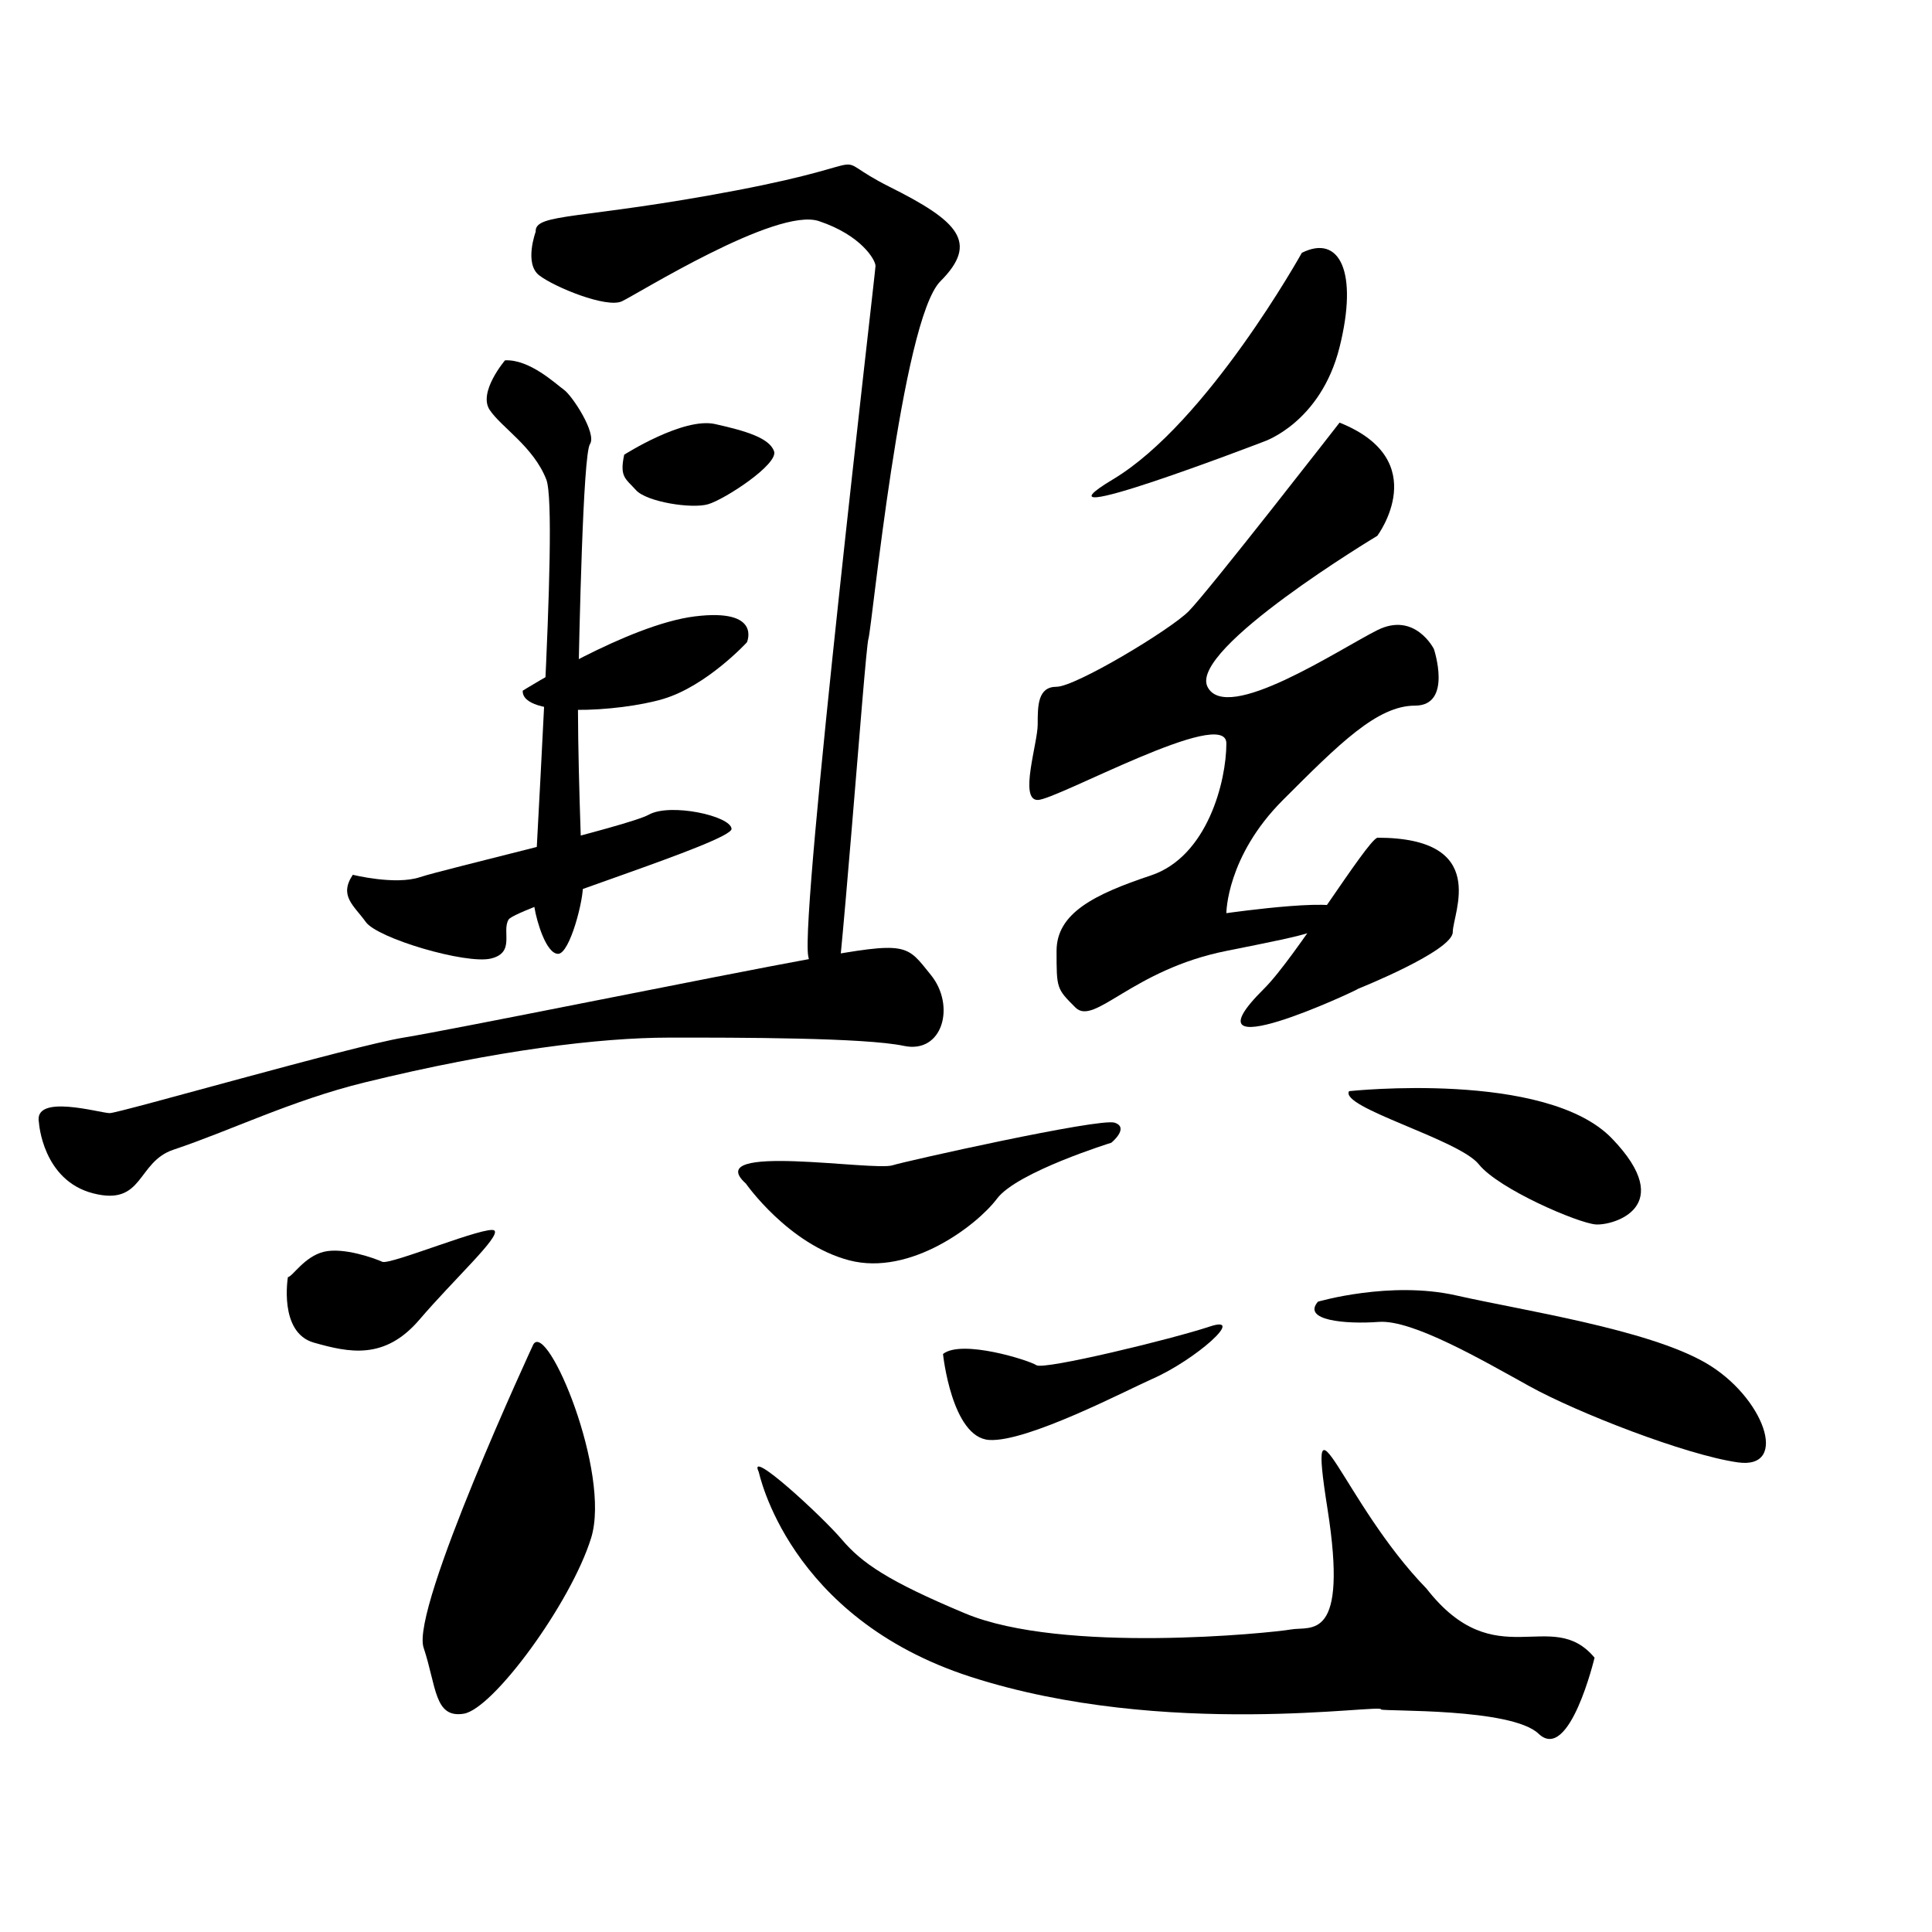 <?xml version="1.0" encoding="UTF-8" standalone="no"?>
<!-- Created with Inkscape (http://www.inkscape.org/) -->

<svg
 xmlns:dc="http://purl.org/dc/elements/1.1/"
 xmlns:cc="http://creativecommons.org/ns#"
 xmlns:rdf="http://www.w3.org/1999/02/22-rdf-syntax-ns#"
 xmlns:svg="http://www.w3.org/2000/svg"
 xmlns="http://www.w3.org/2000/svg"
 xmlns:sodipodi="http://sodipodi.sourceforge.net/DTD/sodipodi-0.dtd"
 xmlns:inkscape="http://www.inkscape.org/namespaces/inkscape"
 width="512"
 height="512"
 viewBox="0 0 512 512"
 version="1.1"
 id="svg8"
 inkscape:version="0.92.4 (5da689c313, 2019-01-14)"
 sodipodi:docname="U+61F8.svg">
<defs
 id="defs2" />
<sodipodi:namedview
 id="base"
 pagecolor="#ffffff"
 bordercolor="#666666"
 borderopacity="1.0"
 inkscape:pageopacity="0.0"
 inkscape:pageshadow="2"
 inkscape:zoom="0.75728527"
 inkscape:cx="-70.0395"
 inkscape:cy="151.24063"
 inkscape:document-units="px"
 inkscape:current-layer="layer1"
 showgrid="false"
 units="px"
 inkscape:window-width="1920"
 inkscape:window-height="1017"
 inkscape:window-x="-8"
 inkscape:window-y="-8"
 inkscape:window-maximized="1">
<inkscape:grid
 type="xygrid"
 id="grid21" />
</sodipodi:namedview>
<g
 inkscape:label="圖層 1"
 inkscape:groupmode="layer"
 id="layer1"
 transform="translate(0,-161.533)">
<path
 style="fill:#000000;stroke:none;stroke-width:1px;stroke-linecap:butt;stroke-linejoin:miter;stroke-opacity:1;fill-opacity:1"
 d="m 133.834,257.023 c 0,0 -7.192,8.443 -4.065,13.133 3.127,4.69 11.57,9.694 15.009,18.449 3.44,8.755 -3.752,109.756 -3.127,113.508 0.625,3.752 3.127,12.195 6.254,12.195 3.127,0 6.879,-14.697 6.567,-18.449 -0.313,-3.752 -1.563,-37.836 -1.251,-51.907 0.313,-14.071 1.251,-61.914 3.127,-64.728 1.876,-2.814 -4.69,-12.821 -6.879,-14.384 -2.189,-1.563 -9.068,-8.13 -15.635,-7.817 z"
 id="path23"
 inkscape:connector-curvature="0" />
<path
 style="fill:#000000;stroke:none;stroke-width:1px;stroke-linecap:butt;stroke-linejoin:miter;stroke-opacity:1;fill-opacity:1"
 d="m 165.416,282.039 c 0,0 15.635,-10.006 24.078,-8.13 8.443,1.876 14.384,3.752 15.635,7.192 1.251,3.44 -13.133,12.821 -17.511,14.071 -4.378,1.251 -16.26,-0.625 -19.074,-3.752 -2.814,-3.127 -4.378,-3.44 -3.127,-9.381 z"
 id="path25"
 inkscape:connector-curvature="0" />
<path
 style="fill:#000000;stroke:none;stroke-width:1px;stroke-linecap:butt;stroke-linejoin:miter;stroke-opacity:1;fill-opacity:1"
 d="m 138.524,344.578 c 0,0 27.83,-17.511 45.654,-19.7 17.824,-2.189 13.759,6.879 13.759,6.879 0,0 -10.632,11.57 -22.201,15.009 -11.57,3.44 -37.523,5.003 -37.211,-2.189 z"
 id="path29"
 inkscape:connector-curvature="0" />
<path
 style="fill:#000000;stroke:none;stroke-width:1px;stroke-linecap:butt;stroke-linejoin:miter;stroke-opacity:1;fill-opacity:1"
 d="m 93.496,393.358 c 0,0 11.257,2.814 17.824,0.625 6.567,-2.189 55.034,-13.446 60.663,-16.573 5.629,-3.127 21.576,0.313 21.889,3.752 0.313,3.44 -57.223,20.951 -59.099,24.078 -1.876,3.127 1.876,8.755 -4.69,10.319 -6.567,1.563 -30.019,-5.316 -33.146,-9.694 -3.127,-4.378 -7.192,-6.879 -3.44,-12.508 z"
 id="path33"
 inkscape:connector-curvature="0" />
<path
 style="fill:#000000;stroke:none;stroke-width:1px;stroke-linecap:butt;stroke-linejoin:miter;stroke-opacity:1;fill-opacity:1"
 d="m 141.964,222.939 c 0,0 -3.127,8.443 0.938,11.57 4.065,3.127 17.824,8.755 21.889,6.879 4.065,-1.876 40.963,-25.016 52.22,-21.263 11.257,3.752 15.009,10.319 15.009,11.882 0,1.563 -20.013,171.982 -17.824,182.927 2.189,10.944 4.378,20.012 6.254,17.824 1.876,-2.189 8.755,-99.124 9.694,-101.939 0.938,-2.814 8.755,-84.428 19.074,-94.747 10.319,-10.319 4.69,-15.947 -13.446,-25.016 -18.136,-9.068 0.313,-6.879 -40.65,0.938 -40.963,7.817 -53.471,5.941 -53.158,10.944 z"
 id="path35"
 inkscape:connector-curvature="0" />
<path
 style="fill:#000000;stroke:none;stroke-width:1px;stroke-linecap:butt;stroke-linejoin:miter;stroke-opacity:1;fill-opacity:1"
 d="m 10.319,459.024 c 0,0 0.938,15.322 14.384,18.762 13.446,3.44 11.48,-8.303 21.263,-11.57 15.059,-5.028 31.364,-13.096 50.657,-17.824 34.98,-8.571 62.352,-11.861 80.675,-11.882 18.449,-0.021 51.907,0 62.226,2.189 10.319,2.189 13.759,-10.632 7.192,-18.762 -6.567,-8.13 -5.941,-9.068 -31.582,-4.378 -25.641,4.69 -94.747,18.762 -108.193,20.951 -13.446,2.189 -75.36,20.013 -77.861,20.013 -2.502,0 -20.325,-5.316 -18.762,2.502 z"
 id="path37"
 inkscape:connector-curvature="0"
 sodipodi:nodetypes="csssscssssc" />
<path
 style="fill:#000000;stroke:none;stroke-width:1px;stroke-linecap:butt;stroke-linejoin:miter;stroke-opacity:1;fill-opacity:1"
 d="m 345,228.533 c 0,0 -25,45 -50,60 -25,15 40,-10 40,-10 0,0 15,-5 20,-25 5,-20 0,-30 -10,-25 z"
 id="path39"
 inkscape:connector-curvature="0" />
<path
 style="fill:#000000;stroke:none;stroke-width:1px;stroke-linecap:butt;stroke-linejoin:miter;stroke-opacity:1;fill-opacity:1"
 d="m 355,273.533 c 0,0 -35,45 -40,50 -5,5 -30,20 -35,20 -5,0 -5,5 -5,10 0,5 -5,20 0,20 5,0 50,-25 50,-15 0,10 -5,30 -20,35 -15,5 -25,10 -25,20 0,10 0,10 5,15 5,5 15,-10 40,-15 25,-5 25,-5 30,-10 5,-5 -30,0 -30,0 0,0 0,-15 15,-30 15,-15 25,-25 35,-25 10,0 5,-15 5,-15 0,0 -5,-10 -15,-5 -10,5 -40,25 -45,15 -5,-10 45,-40 45,-40 0,0 15,-20 -10,-30 z"
 id="path41"
 inkscape:connector-curvature="0" />
<path
 style="fill:#000000;stroke:none;stroke-width:1px;stroke-linecap:butt;stroke-linejoin:miter;stroke-opacity:1;fill-opacity:1"
 d="m 365,383.533 c -3.047,1.171 -21.627,31.705 -30,40 -22.839,22.628 24.651,0.439 25,0 0,0 25,-10 25,-15 0,-5 10,-25 -20,-25 z"
 id="path43"
 inkscape:connector-curvature="0"
 sodipodi:nodetypes="cscsc" />
<path
 style="fill:#000000;stroke:none;stroke-width:1px;stroke-linecap:butt;stroke-linejoin:miter;stroke-opacity:1;fill-opacity:1"
 d="m 141.338,517.811 c 0,0 -32.52,70.044 -29.081,80.363 3.44,10.319 2.814,18.762 10.632,17.511 7.817,-1.251 28.455,-29.393 33.771,-46.592 5.316,-17.198 -11.57,-57.536 -15.322,-51.282 z"
 id="path49"
 inkscape:connector-curvature="0" />
<path
 style="fill:#000000;stroke:none;stroke-width:1px;stroke-linecap:butt;stroke-linejoin:miter;stroke-opacity:1;fill-opacity:1"
 d="m 201.063,551.582 c 0.082,-0.061 7.578,38.641 56.194,54.333 51.546,16.637 109.723,6.943 108.736,8.648 1.114,0.557 34.563,-0.446 41.762,6.437 8.165,7.806 14.82,-20.164 14.82,-20.164 -11.45,-13.744 -26.21,5.189 -44.526,-18.297 -22.201,-22.827 -31.895,-56.911 -26.266,-21.263 5.629,35.647 -4.33,31.141 -9.646,32.08 -5.316,0.938 -60.544,6.553 -86.352,-4.25 -20.464,-8.566 -27.383,-13.341 -32.698,-19.595 -5.316,-6.254 -25.15,-24.495 -22.023,-17.929 z"
 id="path51"
 inkscape:connector-curvature="0"
 sodipodi:nodetypes="cscsccscssc" />
<path
 style="fill:#000000;stroke:none;stroke-width:1px;stroke-linecap:butt;stroke-linejoin:miter;stroke-opacity:1;fill-opacity:1"
 d="m 76.298,499.987 c 0,0 -2.502,14.697 6.879,17.355 9.381,2.658 18.762,4.69 27.986,-6.098 9.225,-10.788 21.576,-22.045 19.856,-23.608 -1.72,-1.563 -27.674,9.225 -29.706,8.286 -2.033,-0.938 -10.319,-3.909 -15.478,-2.658 -5.159,1.251 -8.286,6.567 -9.537,6.723 z"
 id="path55"
 inkscape:connector-curvature="0" />
<path
 style="fill:#000000;stroke:none;stroke-width:1px;stroke-linecap:butt;stroke-linejoin:miter;stroke-opacity:1;fill-opacity:1"
 d="m 197.671,475.199 c 0,0 11.277,16.141 27.418,20.342 16.141,4.201 33.83,-9.287 39.136,-16.362 5.307,-7.075 30.292,-14.814 30.292,-14.814 0,0 4.864,-3.98 0.884,-5.307 -3.98,-1.327 -55.963,10.323 -58.815,11.277 -5.017,1.677 -51.137,-6.11 -38.915,4.864 z"
 id="path57"
 inkscape:connector-curvature="0"
 sodipodi:nodetypes="csscssc" />
<path
 style="fill:#000000;stroke:none;stroke-width:1px;stroke-linecap:butt;stroke-linejoin:miter;stroke-opacity:1;fill-opacity:1"
 d="m 357.527,450.698 c 0,0 52.16,-5.612 69.657,12.545 17.497,18.157 0.33,23.109 -4.292,22.779 -4.622,-0.33 -25.717,-9.34 -30.999,-15.943 -5.282,-6.603 -37.007,-15.089 -34.366,-19.381 z"
 id="path65"
 inkscape:connector-curvature="0"
 sodipodi:nodetypes="csssc" />
<path
 style="fill:#000000;stroke:none;stroke-width:1px;stroke-linecap:butt;stroke-linejoin:miter;stroke-opacity:1;fill-opacity:1"
 d="m 249.906,520.355 c 0,0 2.311,22.118 12.215,22.779 10.046,0.66 36.493,-13.205 43.247,-16.176 11.507,-5.062 25.09,-17.167 15.186,-13.865 -9.904,3.301 -43.907,11.554 -45.888,10.234 -1.981,-1.321 -19.808,-6.933 -24.759,-2.971 z"
 id="path67"
 inkscape:connector-curvature="0"
 sodipodi:nodetypes="ccsscc" />
<path
 style="fill:#000000;stroke:none;stroke-width:1px;stroke-linecap:butt;stroke-linejoin:miter;stroke-opacity:1;fill-opacity:1"
 d="m 349.274,506.489 c 0,0 19.147,-5.612 36.644,-1.651 17.497,3.962 50.509,8.913 66.025,17.827 15.516,8.913 22.449,28.391 8.583,26.41 -13.865,-1.981 -42.586,-13.205 -55.131,-20.138 -12.545,-6.933 -31.095,-17.747 -40.009,-17.086 -8.913,0.66 -20.404,-0.41 -16.113,-5.362 z"
 id="path69"
 inkscape:connector-curvature="0"
 sodipodi:nodetypes="csssssc" />
</g>
</svg>
